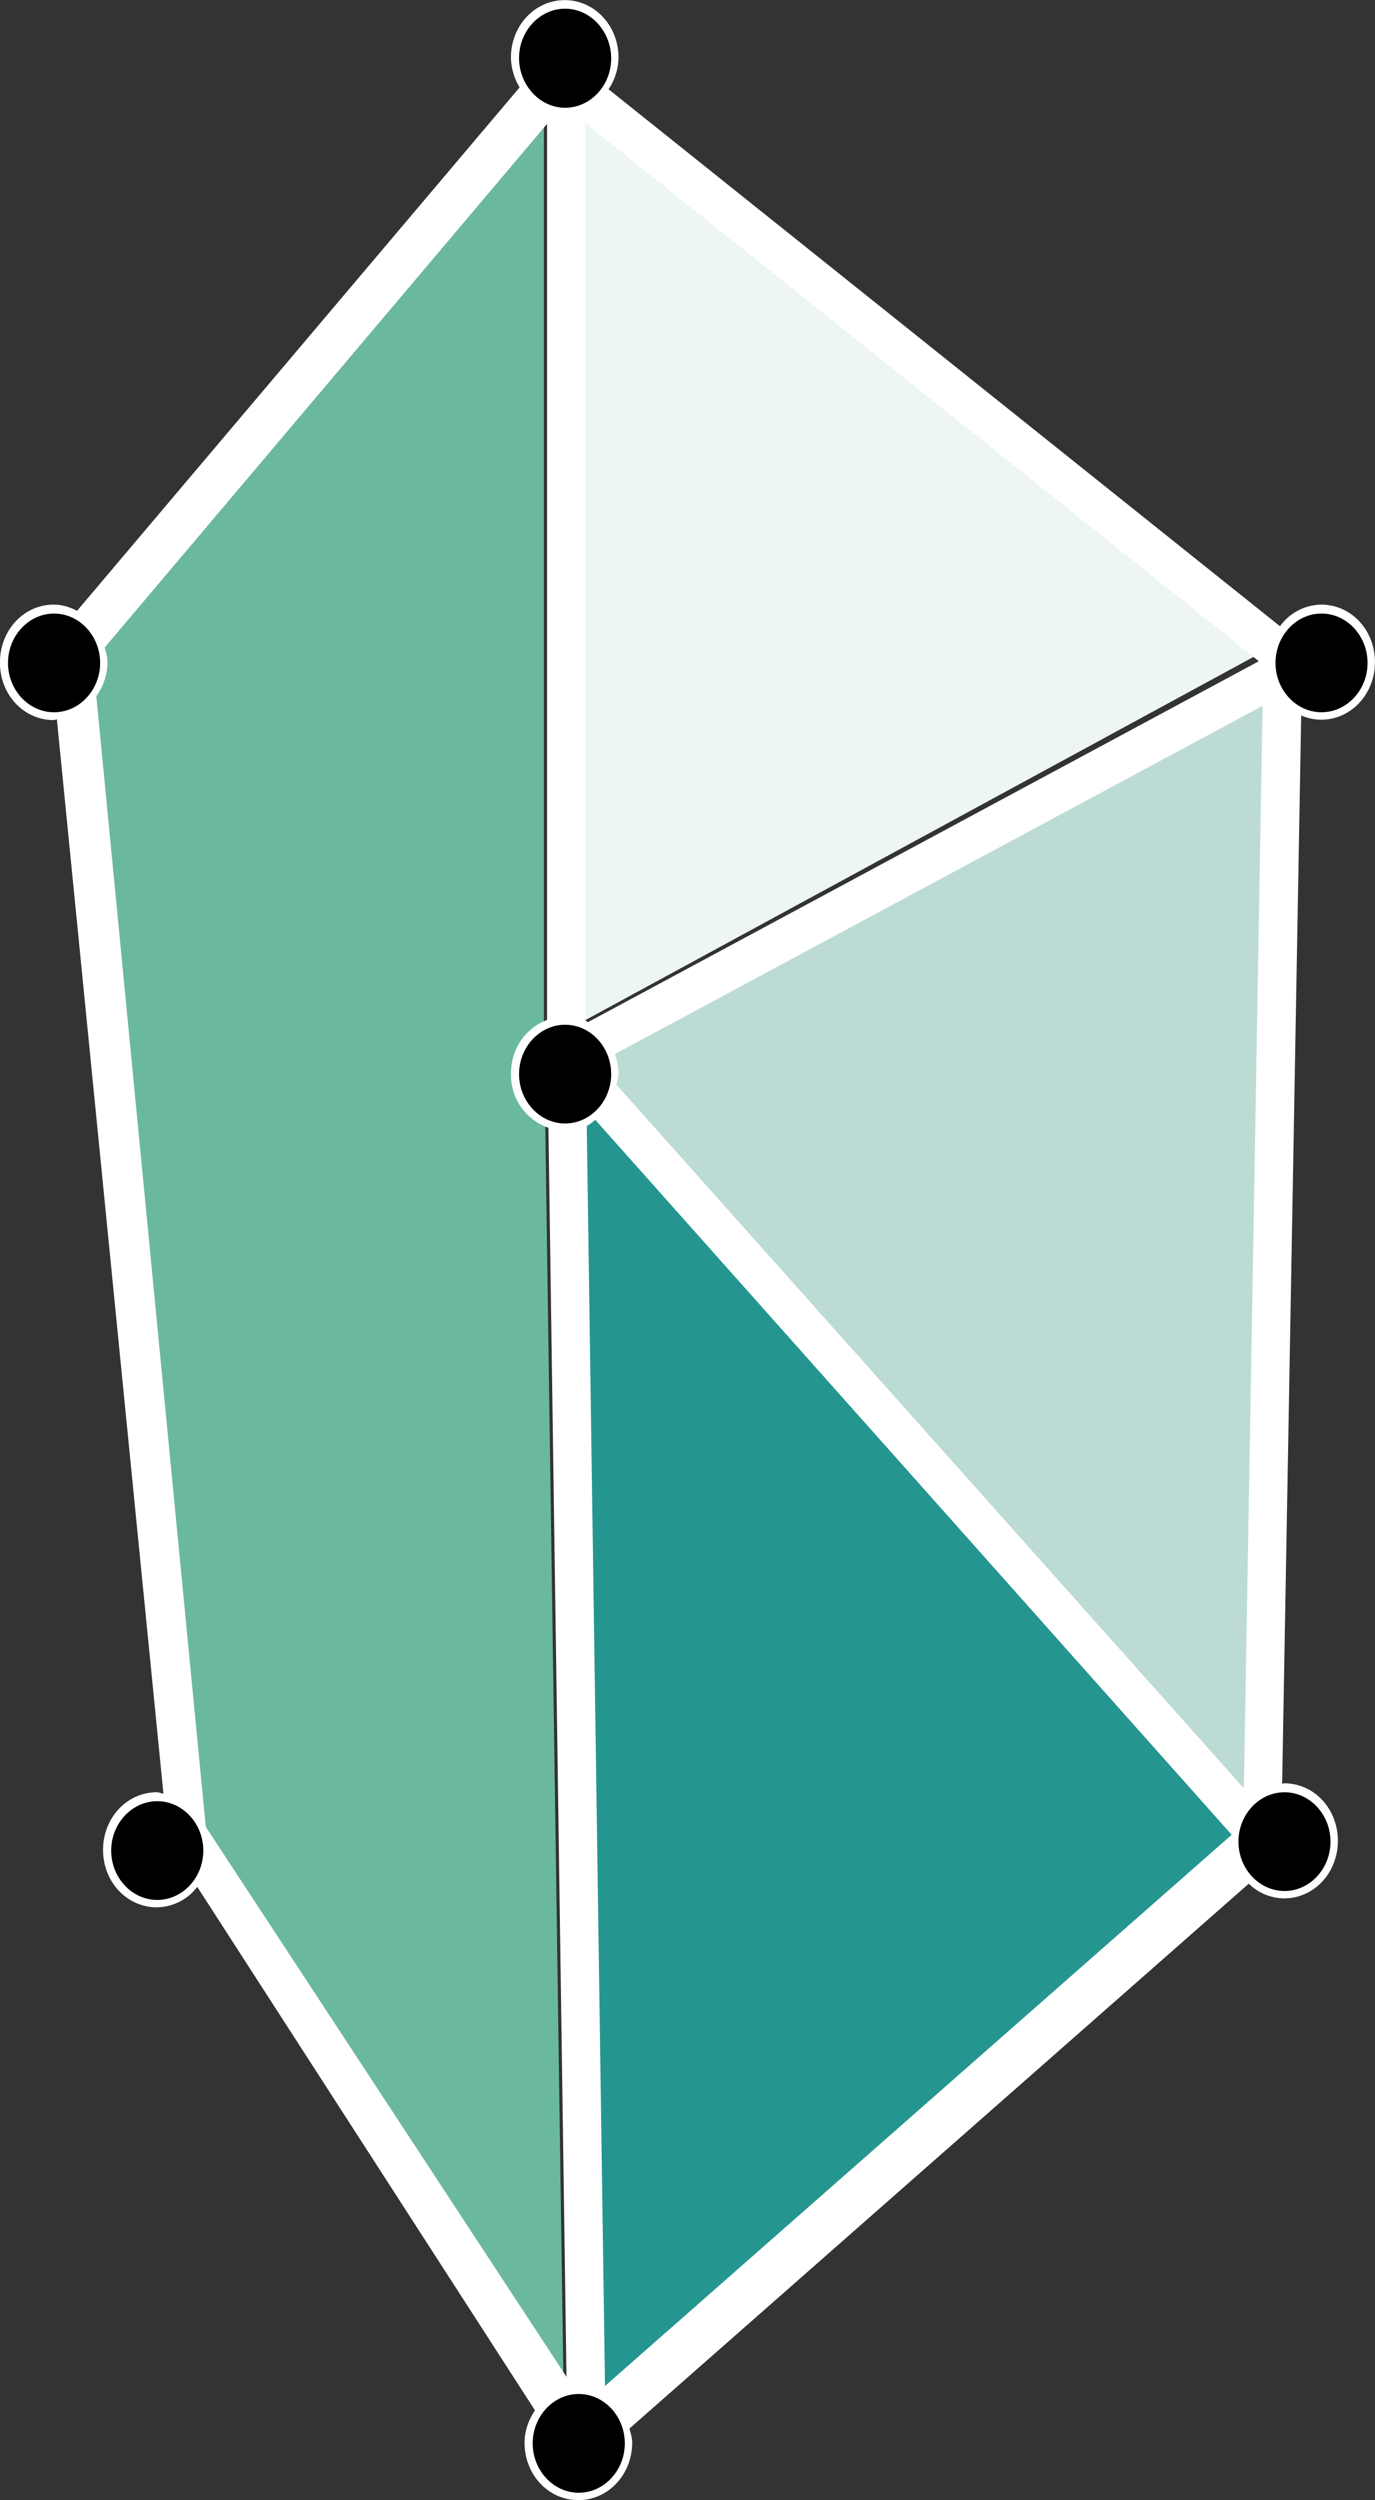 <svg height="40" width="22" xmlns="http://www.w3.org/2000/svg"><rect width="100%" height="100%" fill="#333333" stroke="none"/><g fill-rule="evenodd"><path d="m9.077.966 11.548 9.234-11.548 6.277z" fill="#edf6f1"/><path d="m9.077 16.92 11.548-6.276-.332 18.871z" fill="#bddbd5"/><path d="m9.077 17.222 11.216 12.594-10.895 9.602z" fill="#25968f"/><path d="m.901 10.2 7.801-9.234v15.511l.321 22.196-6.306-9.602z" fill="#6bb8a0"/><path d="m21.138 11.514a.814.814 0 0 1 -.319-.068l-.305 17.091c.011 0 .02-.007.032-.007.483 0 .86.41.86.921s-.382.92-.86.92a.821.821 0 0 1 -.566-.235l-9.909 8.717c.019.074.044.145.044.225 0 .51-.383.92-.861.92s-.861-.404-.861-.92c0-.197.07-.368.166-.517l-5.403-8.374a.826.826 0 0 1 -.646.327c-.478 0-.861-.404-.861-.92 0-.511.383-.921.861-.921.037 0 .069.018.105.023l-1.705-17.187c-.018.001-.033.011-.051.011-.478 0-.86-.404-.86-.921 0-.516.382-.926.86-.926.136 0 .26.04.374.099l7.081-8.374a.953.953 0 0 1 -.139-.476c0-.511.383-.92.861-.92s.86.409.86.92a.936.936 0 0 1 -.159.506l10.743 8.591a.827.827 0 0 1 .658-.346c.484 0 .861.41.861.92 0 .511-.382.921-.861.921zm-20.279-1.574c-.343 0-.613.291-.613.659s.27.659.613.659c.009 0 .017-.005.025-.005l-.094-.956.266-.315a.56.56 0 0 0 -.197-.042zm18.843 19.418.002-.008-10.179-11.434c-.045.034-.086.074-.137.098l.292 20.158zm-10.946-12.654-.002-.103a.665.665 0 0 0 -.331.576c0 .265.142.486.348.591l-.01-.711-.214-.241zm.803.309.075.084a.62.62 0 0 0 -.021-.114zm-.305 22.724c.343 0 .613-.291.613-.659 0-.014-.006-.026-.007-.039l-.633.557-.52-.806a.684.684 0 0 0 -.066.288c0 .368.27.659.613.659zm-6.744-10.796c-.332 0-.613.302-.613.659 0 .368.27.659.613.659a.591.591 0 0 0 .501-.297l-.32-.497-.049-.496c-.044-.011-.085-.028-.132-.028zm-.835-18.582c.02.079.045.155.045.24a.942.942 0 0 1 -.179.538l1.751 18.084.013.025 5.759 8.779-.289-19.982a.897.897 0 0 1 -.6-.866c0-.403.242-.734.578-.859v-14.336zm7.361-10.096c-.343 0-.613.291-.613.659 0 .1.023.192.059.277l.391-.462.287.229h.206v.166l.177.141a.668.668 0 0 0 .106-.351c0-.368-.27-.659-.613-.659zm.33 1.705v14.359c.015.007.027.019.041.026l10.734-5.774zm.472 14.895a.977.977 0 0 1 .058.314c0 .063-.022.118-.033.177l10.039 11.257.299-17.319zm10.655 12.822-.322.283c.104.088.23.148.375.148.343 0 .613-.291.613-.659s-.27-.659-.613-.659c-.013 0-.024.007-.037.008zm.645-19.745a.588.588 0 0 0 -.462.235l.16.128v.172l-.005.314.062.131-.065.035-.004.199a.567.567 0 0 0 .314.104c.343 0 .613-.291.613-.659s-.27-.659-.613-.659z" fill="#fff"/><path d="m21.144 11.395c-.405 0-.736-.356-.736-.789 0-.434.331-.79.736-.79s.737.356.737.79c0 .433-.332.789-.737.789zm.144 18.068c0 .434-.331.79-.736.79s-.737-.356-.737-.79c0-.433.332-.79.737-.79s.736.357.736.79zm-12.028 10.417c-.405 0-.737-.357-.737-.79 0-.434.332-.79.737-.79s.737.356.737.79c0 .433-.332.79-.737.79zm-.218-21.906c-.405 0-.737-.357-.737-.79 0-.434.332-.79.737-.79s.737.356.737.79c0 .433-.332.79-.737.79zm0-16.25c-.405 0-.737-.362-.737-.796 0-.433.332-.789.737-.789s.737.362.737.795c0 .434-.332.79-.737.79zm-6.526 28.672c-.405 0-.737-.356-.737-.79 0-.433.332-.79.737-.79s.737.357.737.79c0 .434-.332.79-.737.79zm-1.651-19.001c-.405 0-.737-.356-.737-.789 0-.434.332-.79.737-.79s.737.356.737.79c0 .433-.332.789-.737.789z"/></g></svg>